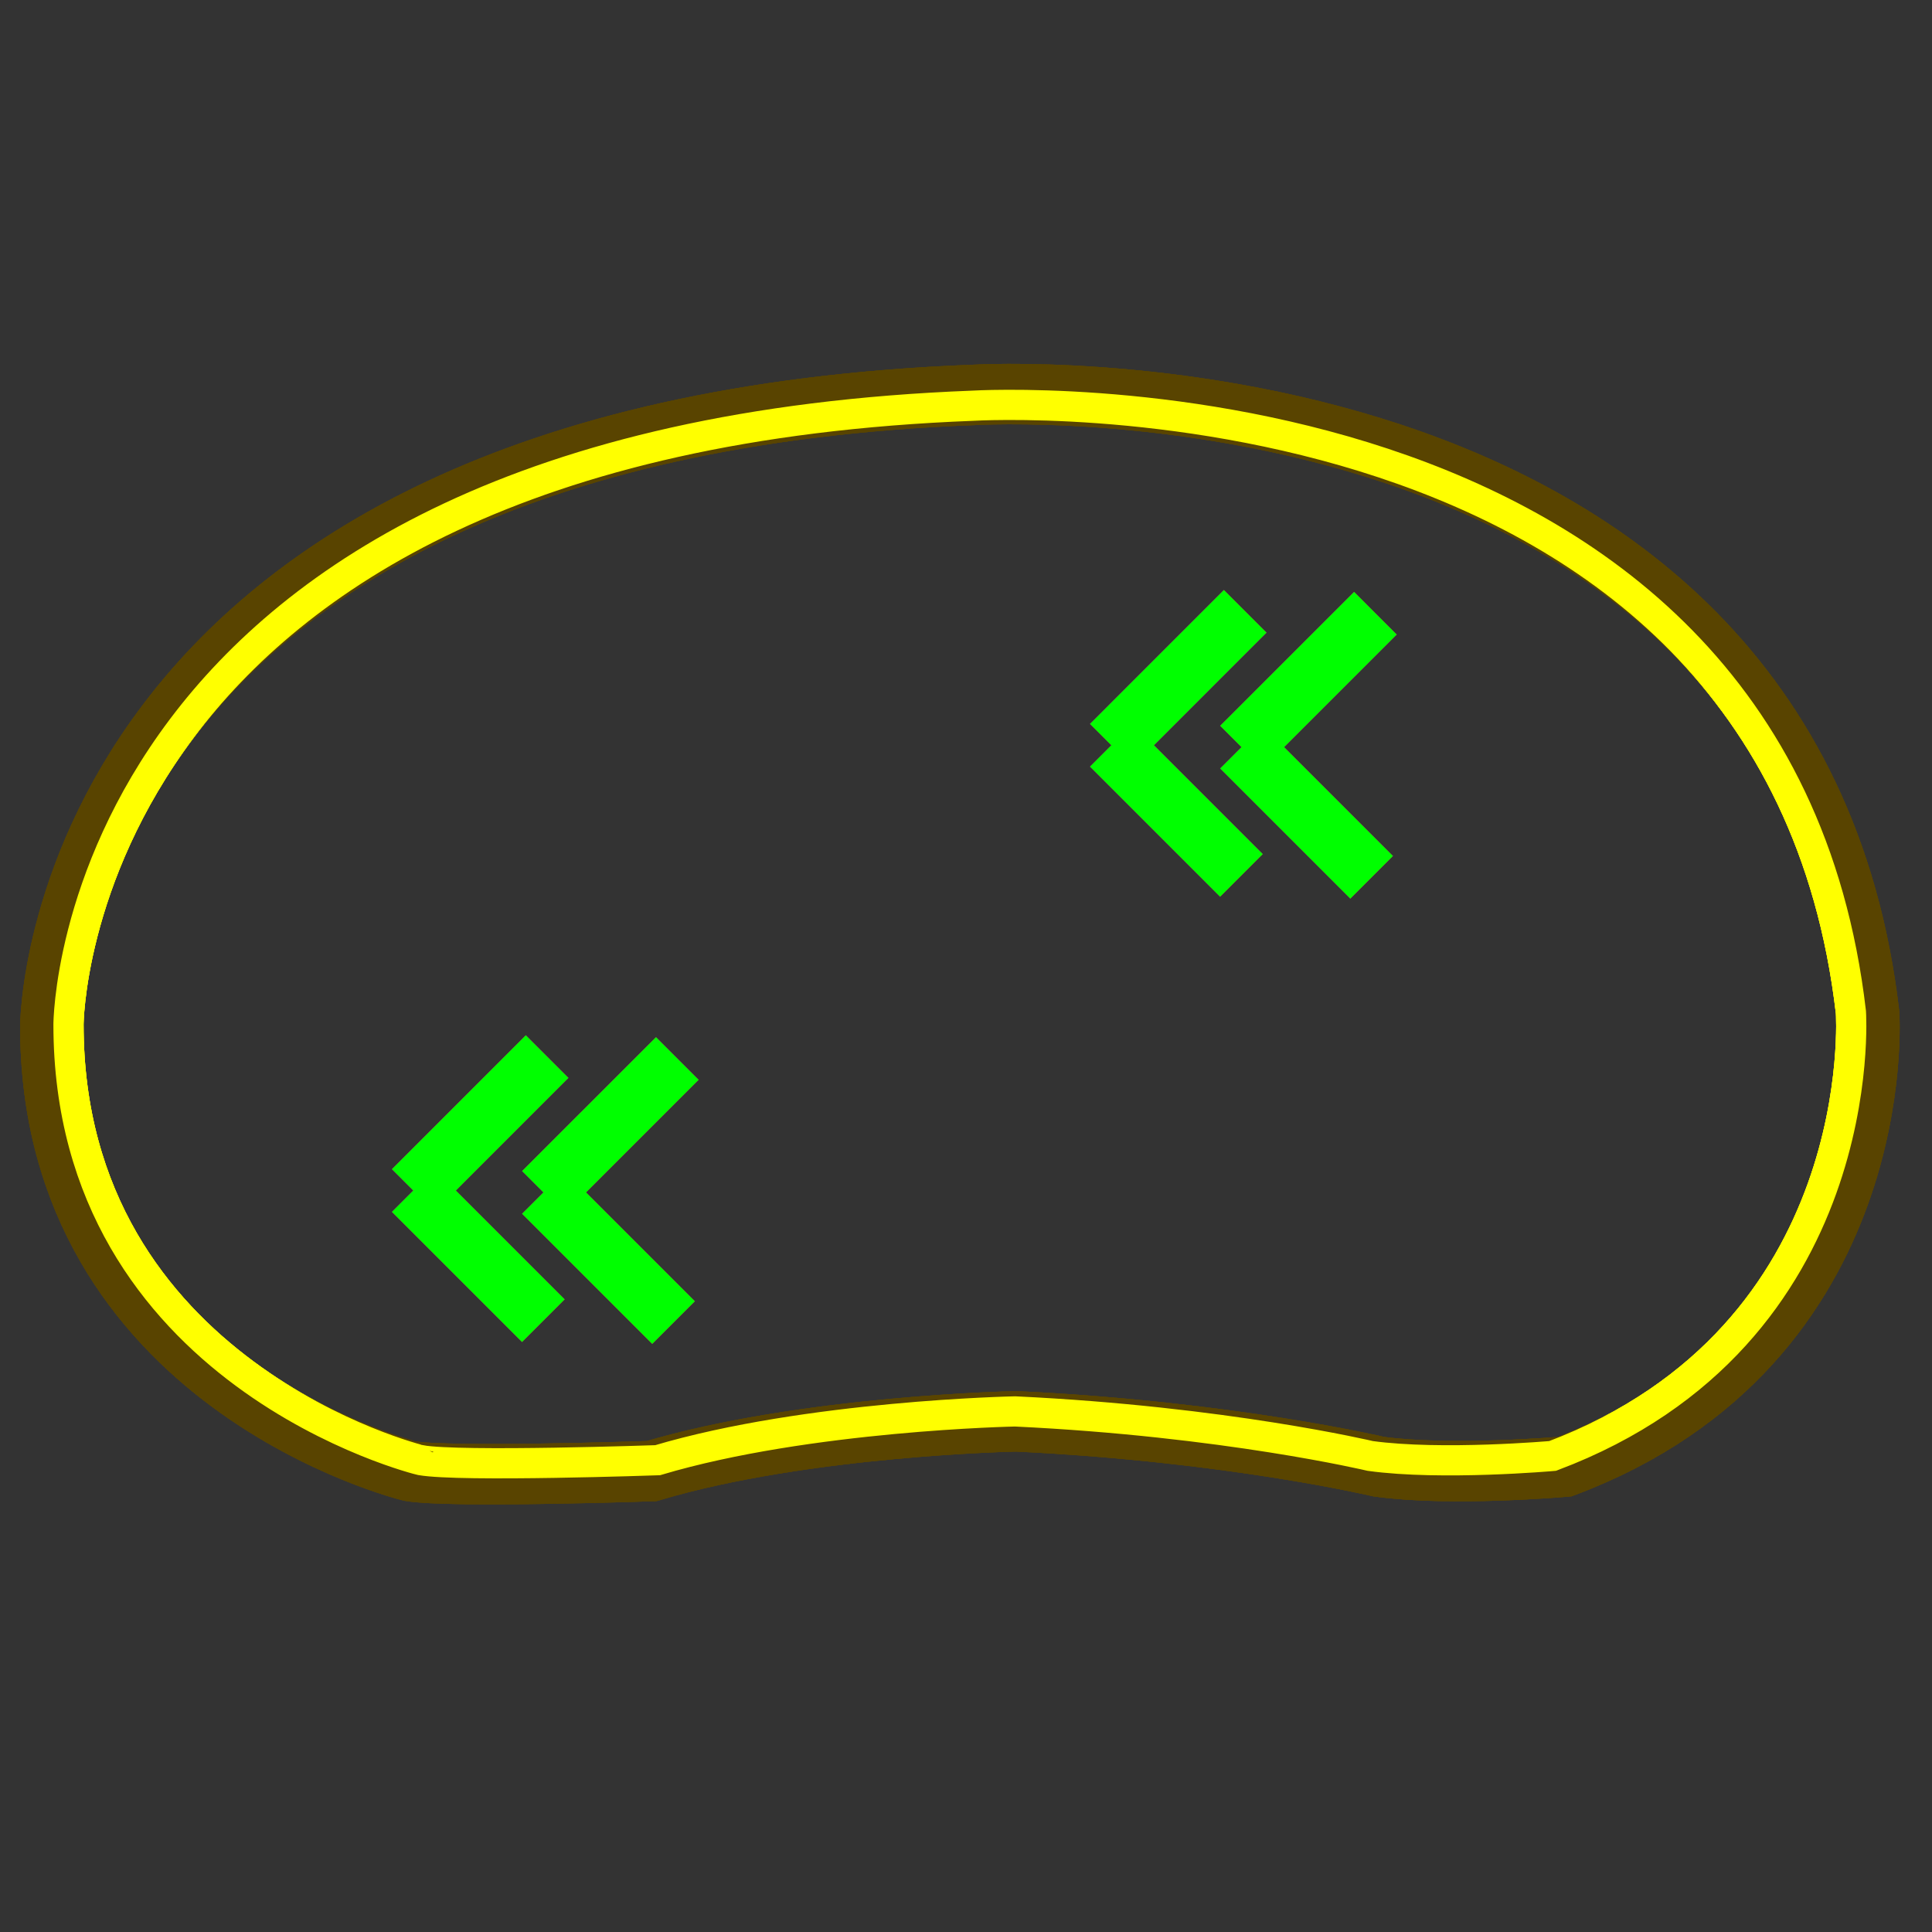 <?xml version="1.0" encoding="utf-8"?>
<!-- Generator: Adobe Illustrator 14.0.0, SVG Export Plug-In . SVG Version: 6.00 Build 43363)  -->
<!DOCTYPE svg PUBLIC "-//W3C//DTD SVG 1.1//EN" "http://www.w3.org/Graphics/SVG/1.1/DTD/svg11.dtd">
<svg version="1.1" id="图层_1" xmlns="http://www.w3.org/2000/svg" xmlns:xlink="http://www.w3.org/1999/xlink" x="0px" y="0px"
	 width="64px" height="64px" viewBox="0 0 64 64" enable-background="new 0 0 64 64" xml:space="preserve">
<rect x="0" y="0" width="64" height="64" fill="#333333" stroke="none"/>
<g id="Blue">
	<path fill="none" stroke="#594400" stroke-width="2" d="M1.667,34c0,0,0.052-19.75,30.568-20.917c0,0,27.1-1.667,29.683,20.5
		c0,0,0.751,10.918-10.083,15.001c0,0-3.75,0.334-6.167,0c0,0-4.917-1.166-12-1.5c0,0-7,0.131-12.083,1.648c0,0-6.667,0.229-8,0
		C13.583,48.732,1.666,45.833,1.667,34z"/>
	<path fill="none" stroke="#FFFF00" d="M2.269,33.938c0,0,0.051-19.354,29.957-20.498c0,0,26.558-1.634,29.088,20.089
		c0,0,0.733,10.699-9.881,14.701c0,0-3.679,0.326-6.043,0c0,0-4.818-1.146-11.764-1.475c0,0-6.86,0.133-11.842,1.616
		c0,0-6.533,0.229-7.84,0C13.948,48.377,2.269,45.535,2.269,33.938z"/>
	<line fill="none" stroke="#0000FF" stroke-width="2" x1="18.125" y1="35" x2="13.688" y2="39.438"/>
	<line fill="none" stroke="#0000FF" stroke-width="2" x1="13.688" y1="39.438" x2="18" y2="43.75"/>
	<line fill="none" stroke="#0000FF" stroke-width="2" x1="22.438" y1="35.063" x2="18" y2="39.5"/>
	<line fill="none" stroke="#0000FF" stroke-width="2" x1="18" y1="39.5" x2="22.313" y2="43.813"/>
	<line fill="none" stroke="#0000FF" stroke-width="2" x1="41.25" y1="20.25" x2="36.813" y2="24.688"/>
	<line fill="none" stroke="#0000FF" stroke-width="2" x1="36.813" y1="24.688" x2="41.125" y2="29"/>
	<line fill="none" stroke="#0000FF" stroke-width="2" x1="45.563" y1="20.313" x2="41.125" y2="24.75"/>
	<line fill="none" stroke="#0000FF" stroke-width="2" x1="41.125" y1="24.75" x2="45.438" y2="29.063"/>
</g>
<g id="Red">
	<path fill="none" stroke="#594400" stroke-width="2" d="M1.667,34c0,0,0.052-19.75,30.568-20.917c0,0,27.1-1.667,29.683,20.5
		c0,0,0.751,10.918-10.083,15.001c0,0-3.75,0.334-6.167,0c0,0-4.917-1.166-12-1.5c0,0-7,0.131-12.083,1.648c0,0-6.667,0.229-8,0
		C13.583,48.732,1.666,45.833,1.667,34z"/>
	<path fill="none" stroke="#FFFF00" d="M2.269,33.938c0,0,0.051-19.354,29.957-20.498c0,0,26.558-1.634,29.088,20.089
		c0,0,0.733,10.699-9.881,14.701c0,0-3.679,0.326-6.043,0c0,0-4.818-1.146-11.764-1.475c0,0-6.86,0.133-11.842,1.616
		c0,0-6.533,0.229-7.84,0C13.948,48.377,2.269,45.535,2.269,33.938z"/>
	<line fill="none" stroke="#FF0000" stroke-width="2" x1="18.125" y1="35" x2="13.688" y2="39.438"/>
	<line fill="none" stroke="#FF0000" stroke-width="2" x1="13.688" y1="39.438" x2="18" y2="43.75"/>
	<line fill="none" stroke="#FF0000" stroke-width="2" x1="22.438" y1="35.063" x2="18" y2="39.5"/>
	<line fill="none" stroke="#FF0000" stroke-width="2" x1="18" y1="39.5" x2="22.313" y2="43.813"/>
	<line fill="none" stroke="#FF0000" stroke-width="2" x1="41.25" y1="20.25" x2="36.813" y2="24.688"/>
	<line fill="none" stroke="#FF0000" stroke-width="2" x1="36.813" y1="24.688" x2="41.125" y2="29"/>
	<line fill="none" stroke="#FF0000" stroke-width="2" x1="45.563" y1="20.313" x2="41.125" y2="24.75"/>
	<line fill="none" stroke="#FF0000" stroke-width="2" x1="41.125" y1="24.75" x2="45.438" y2="29.063"/>
</g>
<g id="White">
	<path fill="none" stroke="#594400" stroke-width="2" d="M1.667,34c0,0,0.052-19.75,30.568-20.917c0,0,27.1-1.667,29.683,20.5
		c0,0,0.751,10.918-10.083,15.001c0,0-3.75,0.334-6.167,0c0,0-4.917-1.166-12-1.5c0,0-7,0.131-12.083,1.648c0,0-6.667,0.229-8,0
		C13.583,48.732,1.666,45.833,1.667,34z"/>
	<path fill="none" stroke="#FFFF00" d="M2.269,33.938c0,0,0.051-19.354,29.957-20.498c0,0,26.558-1.634,29.088,20.089
		c0,0,0.733,10.699-9.881,14.701c0,0-3.679,0.326-6.043,0c0,0-4.818-1.146-11.764-1.475c0,0-6.86,0.133-11.842,1.616
		c0,0-6.533,0.229-7.84,0C13.948,48.377,2.269,45.535,2.269,33.938z"/>
	<line fill="none" stroke="#00FF00" stroke-width="2" x1="18.125" y1="35" x2="13.688" y2="39.438"/>
	<line fill="none" stroke="#00FF00" stroke-width="2" x1="13.688" y1="39.438" x2="18" y2="43.75"/>
	<line fill="none" stroke="#00FF00" stroke-width="2" x1="22.438" y1="35.063" x2="18" y2="39.5"/>
	<line fill="none" stroke="#00FF00" stroke-width="2" x1="18" y1="39.5" x2="22.313" y2="43.813"/>
	<line fill="none" stroke="#00FF00" stroke-width="2" x1="41.25" y1="20.25" x2="36.813" y2="24.688"/>
	<line fill="none" stroke="#00FF00" stroke-width="2" x1="36.813" y1="24.688" x2="41.125" y2="29"/>
	<line fill="none" stroke="#00FF00" stroke-width="2" x1="45.563" y1="20.313" x2="41.125" y2="24.75"/>
	<line fill="none" stroke="#00FF00" stroke-width="2" x1="41.125" y1="24.75" x2="45.438" y2="29.063"/>
</g>
</svg>
